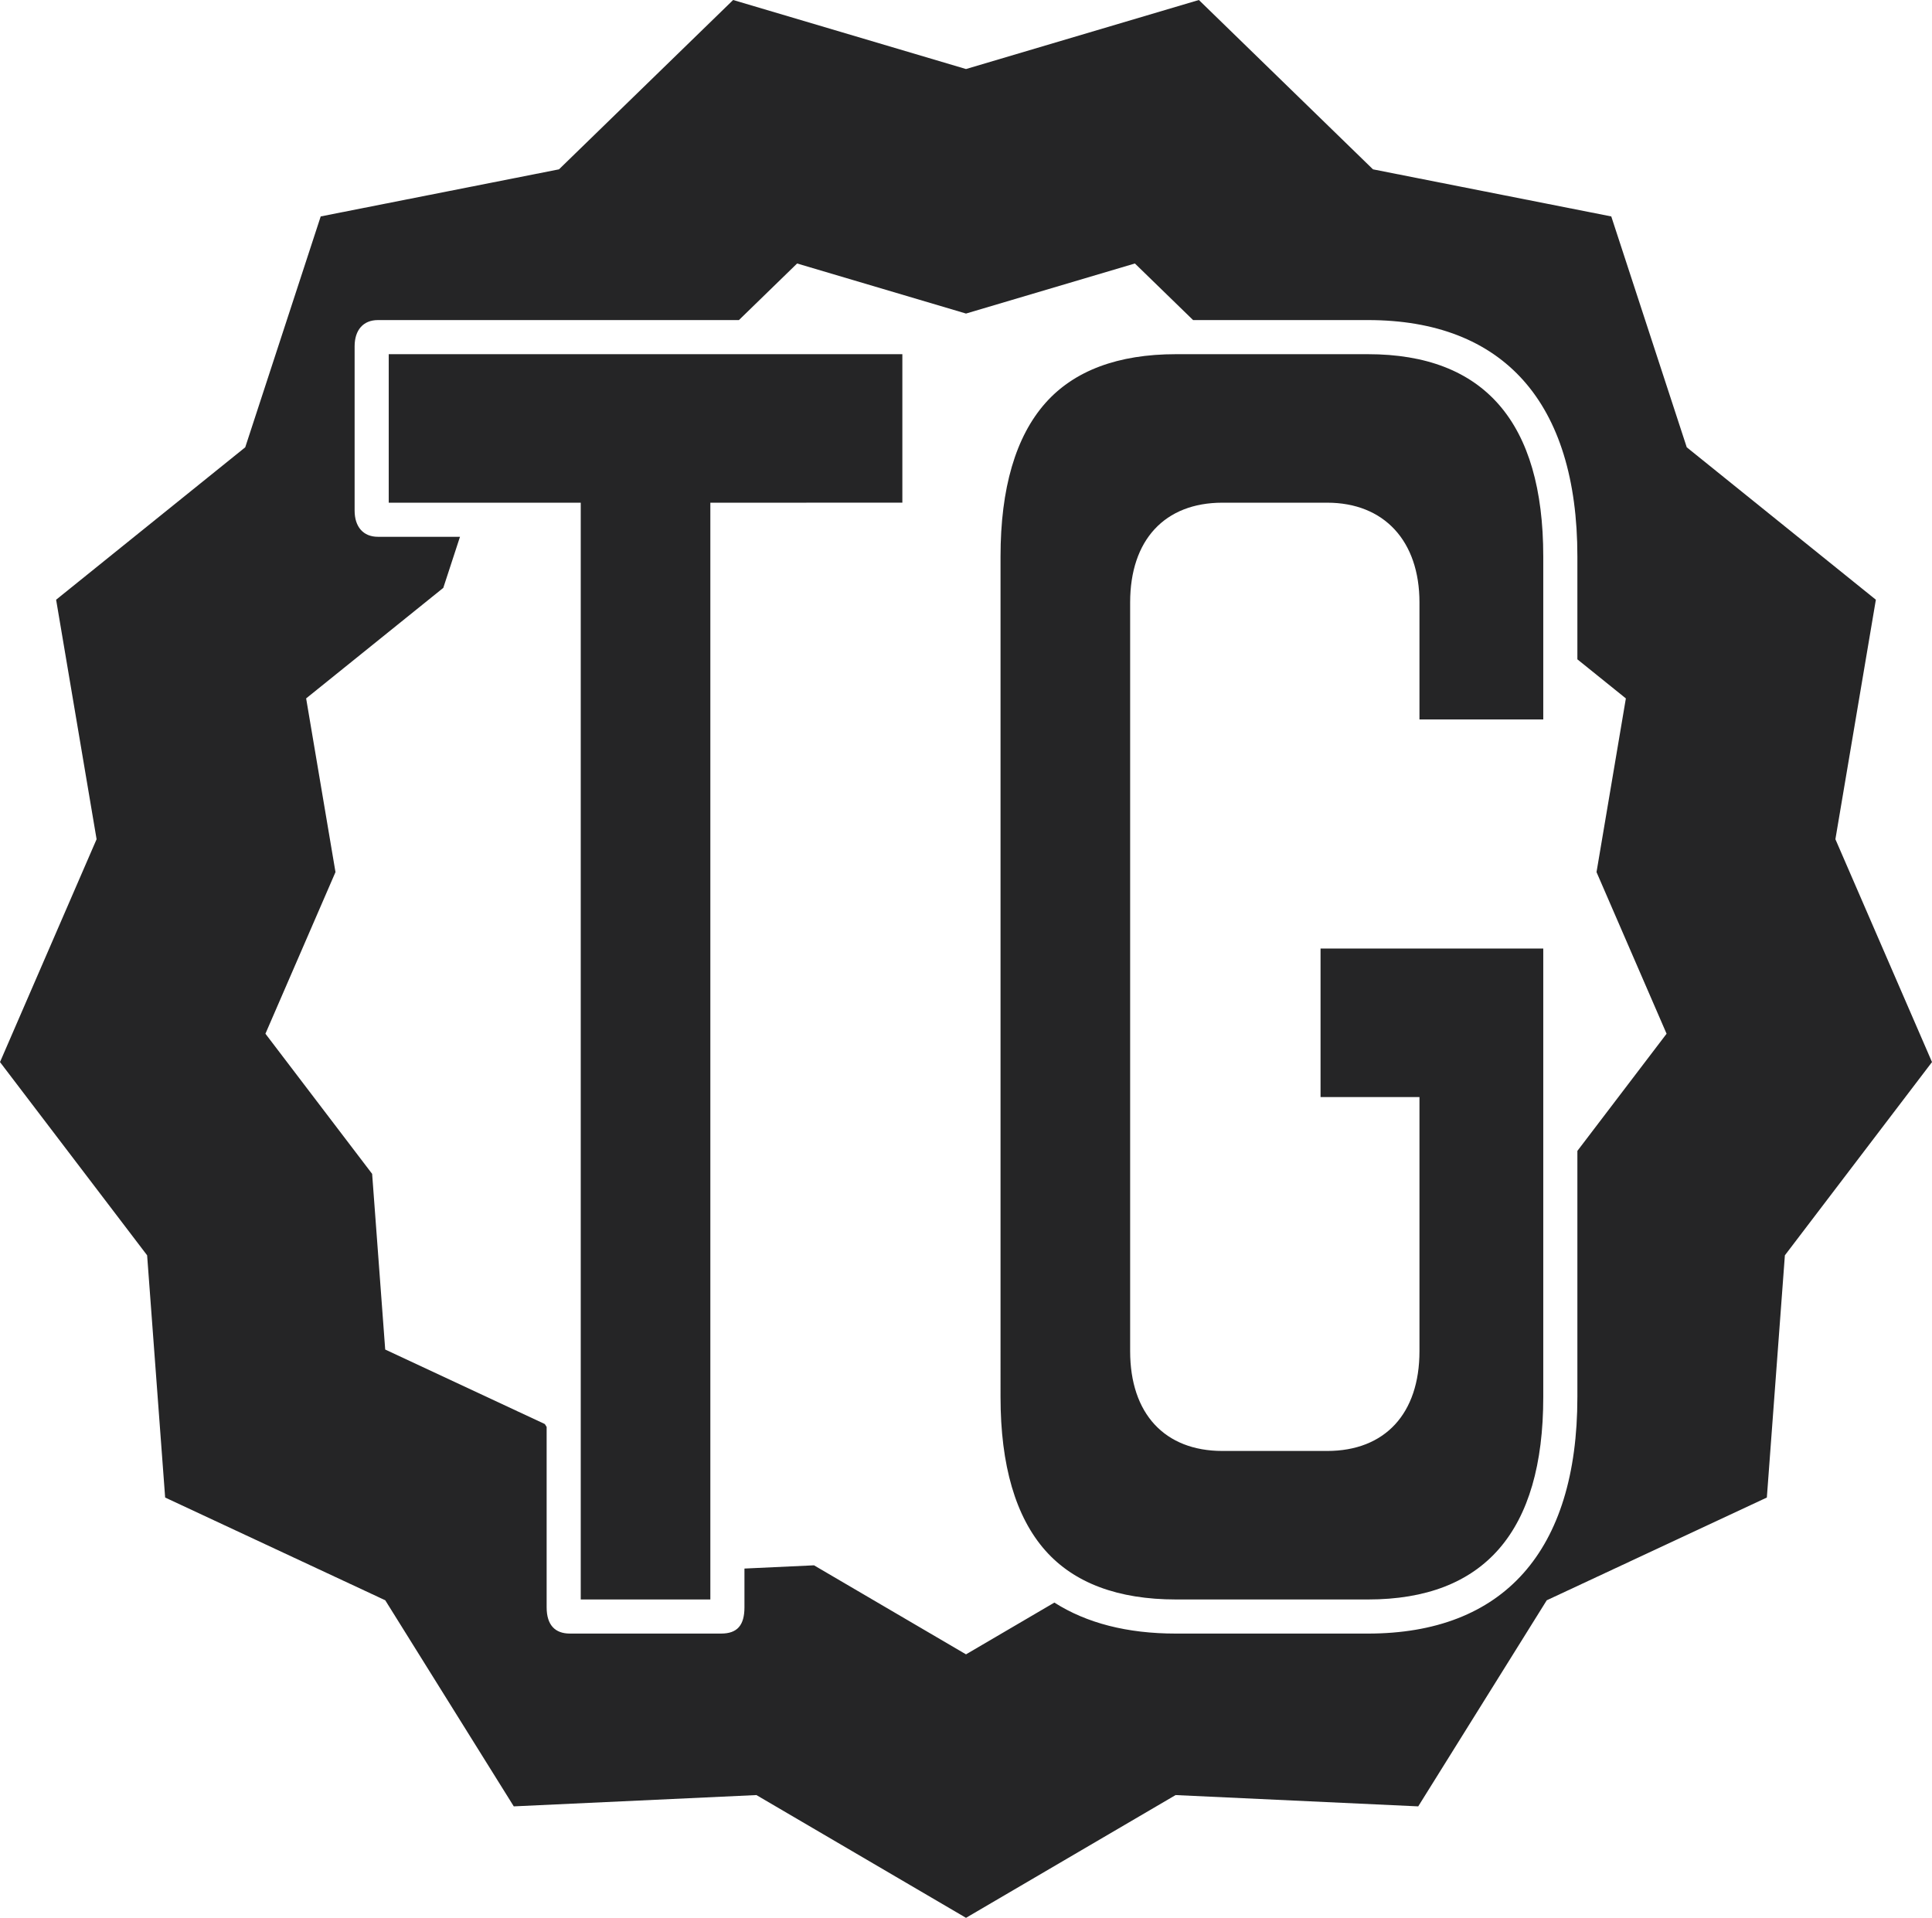 <svg xmlns="http://www.w3.org/2000/svg" width="329.674" height="327.271" viewBox="0 0 329.674 327.271"><path id="text" fill="#252526" class="tglogo" d="M99.097 272.944V85.782H66.333V60.44h87.644v25.34l-32.764.002v187.162M200.654 272.944c-9.874 0-17.365-2.805-22.265-8.336-5.083-5.736-7.66-14.547-7.66-26.19V94.965c0-11.643 2.577-20.453 7.66-26.19 4.898-5.53 12.39-8.334 22.264-8.334h32.764c19.855 0 29.924 11.615 29.924 34.524v27.802h-21.125V102.81c0-10.503-6.033-17.027-15.748-17.027h-17.872c-9.86 0-15.75 6.365-15.75 17.027v127.763c0 10.663 5.89 17.028 15.75 17.028h17.87c9.862 0 15.75-6.364 15.75-17.027V187.21h-16.88v-25.345h38.004v76.555c0 22.91-10.068 34.525-29.924 34.525h-32.764z"/><path id="roundel" fill="#252526" class="tglogo" d="M313.19 143.21l6.905-40.87-32.27-26.01-12.88-39.397-40.66-8.035L204.576 0l-39.738 11.78L125.1 0 95.386 28.897l-40.66 8.035-12.88 39.4-32.27 26.008 6.906 40.87L0 181.24l25.105 32.975 3.075 41.334 37.558 17.532L87.67 308.25l41.403-1.927 35.764 20.948 35.765-20.947 41.402 1.927 21.932-35.168 37.557-17.533 3.077-41.335 25.104-32.976-16.483-38.03zm-44.028 95.21c0 26.336-12.66 40.345-35.744 40.345h-32.764c-8.33 0-15.26-1.795-20.736-5.29l-15.08 8.835-25.938-15.193-11.867.552v6.612c0 3.08-1.24 4.482-3.972 4.482H97.25c-2.482 0-3.972-1.4-3.972-4.482v-30.777l-.31-.495-27.237-12.716-2.23-29.977-18.208-23.914 11.954-27.58-5.008-29.642 23.403-18.86 2.85-8.718H64.483c-2.482 0-3.972-1.682-3.972-4.483V59.1c0-2.8 1.49-4.48 3.973-4.48h61.604l9.93-9.657 28.82 8.543 28.818-8.543 9.93 9.656h29.832c23.085 0 35.744 14.008 35.744 40.345v17.55l8.274 6.668-5.008 29.64 11.955 27.582-15.22 19.992v42.022z"/></svg>
